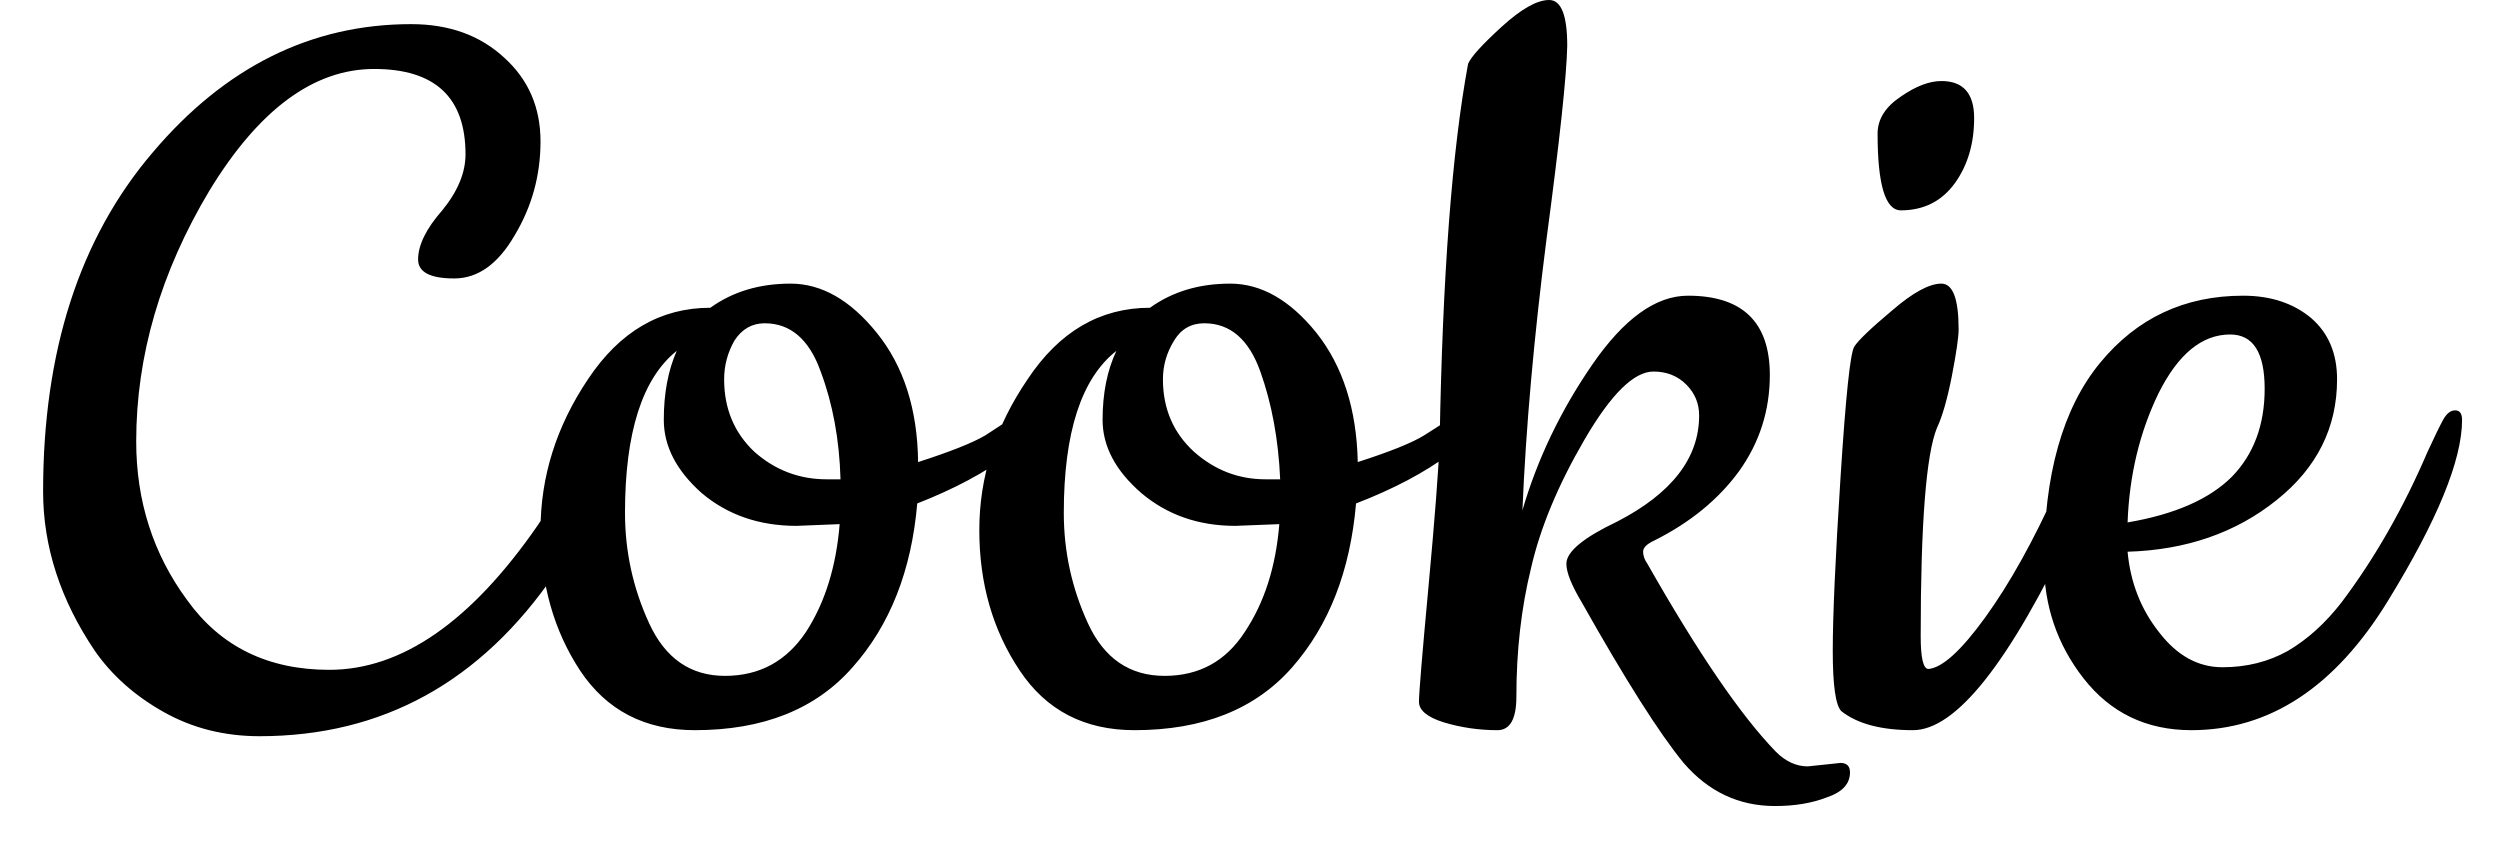 <svg width="29" height="10" viewBox="0 0 29 10" fill="none" xmlns="http://www.w3.org/2000/svg">
<path d="M6.24 6.09C6.307 5.997 6.4 5.833 6.52 5.6C6.82 5.067 7 4.8 7.06 4.8C7.12 4.8 7.15 4.837 7.15 4.91C7.15 5.37 6.913 5.95 6.44 6.65C5.58 7.91 4.437 8.54 3.01 8.54C2.603 8.54 2.233 8.447 1.9 8.26C1.567 8.073 1.3 7.837 1.1 7.55C0.7 6.957 0.5 6.34 0.5 5.7C0.5 4.073 0.923 2.763 1.77 1.77C2.61 0.777 3.61 0.28 4.77 0.28C5.21 0.28 5.57 0.41 5.85 0.67C6.13 0.923 6.27 1.247 6.27 1.64C6.27 2.033 6.17 2.397 5.97 2.73C5.777 3.063 5.543 3.23 5.27 3.23C4.99 3.23 4.85 3.157 4.85 3.01C4.85 2.843 4.943 2.653 5.13 2.44C5.31 2.22 5.4 2.003 5.4 1.79C5.4 1.13 5.047 0.8 4.34 0.8C3.64 0.8 3.003 1.27 2.43 2.21C1.863 3.157 1.58 4.127 1.58 5.12C1.58 5.813 1.777 6.427 2.17 6.96C2.557 7.5 3.107 7.77 3.82 7.77C4.66 7.77 5.467 7.21 6.24 6.09ZM10.65 5.36C11.023 5.24 11.283 5.137 11.43 5.05C11.57 4.957 11.68 4.887 11.76 4.84L11.92 4.75C11.967 4.717 12.007 4.7 12.04 4.7C12.113 4.7 12.15 4.743 12.15 4.83C12.15 4.917 12.003 5.063 11.71 5.27C11.423 5.483 11.067 5.673 10.64 5.84C10.573 6.62 10.323 7.253 9.89 7.74C9.463 8.227 8.853 8.47 8.06 8.47C7.48 8.47 7.037 8.24 6.73 7.78C6.423 7.313 6.27 6.77 6.27 6.15C6.27 5.53 6.453 4.947 6.82 4.4C7.187 3.847 7.66 3.57 8.24 3.57C8.5 3.383 8.81 3.29 9.17 3.29C9.53 3.29 9.863 3.48 10.17 3.86C10.483 4.247 10.643 4.747 10.65 5.36ZM9.74 6.08L9.24 6.1C8.807 6.1 8.44 5.973 8.14 5.72C7.847 5.46 7.7 5.177 7.7 4.87C7.7 4.563 7.75 4.297 7.85 4.07C7.45 4.39 7.25 5.017 7.25 5.95C7.25 6.397 7.343 6.823 7.53 7.23C7.717 7.637 8.01 7.84 8.41 7.84C8.81 7.84 9.123 7.67 9.35 7.33C9.57 6.99 9.7 6.573 9.74 6.08ZM8.87 3.75C8.723 3.75 8.607 3.817 8.52 3.95C8.44 4.09 8.4 4.24 8.4 4.4C8.4 4.74 8.517 5.02 8.75 5.24C8.99 5.453 9.27 5.56 9.59 5.56H9.75C9.737 5.1 9.66 4.683 9.52 4.31C9.387 3.937 9.17 3.75 8.87 3.75ZM15.75 5.36C16.123 5.24 16.38 5.137 16.52 5.05C16.667 4.957 16.777 4.887 16.85 4.84L17.02 4.75C17.067 4.717 17.103 4.7 17.13 4.7C17.203 4.7 17.24 4.743 17.24 4.83C17.24 4.917 17.097 5.063 16.81 5.27C16.523 5.483 16.163 5.673 15.73 5.84C15.663 6.62 15.417 7.253 14.99 7.74C14.563 8.227 13.953 8.47 13.16 8.47C12.58 8.47 12.137 8.24 11.83 7.78C11.517 7.313 11.36 6.77 11.36 6.15C11.36 5.53 11.547 4.947 11.92 4.4C12.287 3.847 12.76 3.57 13.34 3.57C13.6 3.383 13.91 3.29 14.27 3.29C14.63 3.29 14.963 3.48 15.27 3.86C15.577 4.247 15.737 4.747 15.75 5.36ZM14.84 6.08L14.33 6.1C13.903 6.1 13.54 5.973 13.24 5.72C12.94 5.46 12.79 5.177 12.79 4.87C12.79 4.563 12.843 4.297 12.95 4.07C12.543 4.39 12.34 5.017 12.34 5.95C12.34 6.397 12.433 6.823 12.62 7.23C12.807 7.637 13.103 7.84 13.51 7.84C13.91 7.84 14.22 7.67 14.44 7.33C14.667 6.99 14.8 6.573 14.84 6.08ZM13.97 3.75C13.817 3.75 13.7 3.817 13.62 3.95C13.533 4.09 13.49 4.24 13.49 4.4C13.49 4.74 13.61 5.02 13.85 5.24C14.09 5.453 14.367 5.56 14.68 5.56H14.85C14.83 5.1 14.753 4.683 14.62 4.31C14.487 3.937 14.27 3.75 13.97 3.75ZM20.97 8.89L21.35 8.85C21.423 8.85 21.46 8.887 21.46 8.96C21.46 9.093 21.37 9.19 21.19 9.25C21.017 9.317 20.817 9.35 20.59 9.35C20.17 9.35 19.817 9.183 19.53 8.85C19.25 8.51 18.857 7.89 18.35 6.99C18.23 6.79 18.17 6.64 18.17 6.54C18.17 6.4 18.367 6.237 18.76 6.05C19.393 5.723 19.71 5.313 19.71 4.82C19.71 4.68 19.66 4.56 19.56 4.46C19.46 4.36 19.333 4.31 19.18 4.31C18.953 4.31 18.687 4.573 18.38 5.1C18.073 5.627 17.867 6.123 17.76 6.59C17.647 7.05 17.59 7.547 17.59 8.08C17.59 8.34 17.517 8.47 17.37 8.47C17.157 8.47 16.95 8.44 16.75 8.38C16.557 8.32 16.46 8.24 16.46 8.14C16.46 8.04 16.497 7.597 16.57 6.81C16.643 6.023 16.687 5.457 16.7 5.11C16.733 3.203 16.843 1.747 17.03 0.74C17.063 0.66 17.193 0.517 17.42 0.31C17.647 0.103 17.83 0 17.97 0C18.11 0 18.18 0.177 18.18 0.53C18.173 0.877 18.093 1.623 17.94 2.77C17.793 3.917 17.7 4.967 17.66 5.92C17.833 5.327 18.103 4.763 18.47 4.23C18.837 3.697 19.207 3.43 19.58 3.43C20.213 3.43 20.53 3.737 20.53 4.35C20.53 4.763 20.41 5.137 20.17 5.47C19.93 5.797 19.603 6.063 19.19 6.27C19.103 6.31 19.06 6.353 19.06 6.4C19.06 6.447 19.077 6.493 19.11 6.54C19.697 7.573 20.193 8.3 20.6 8.72C20.713 8.833 20.837 8.89 20.97 8.89ZM21.78 1.55C21.78 1.383 21.87 1.24 22.05 1.12C22.223 1 22.38 0.94 22.52 0.94C22.773 0.94 22.9 1.083 22.9 1.37C22.9 1.663 22.827 1.913 22.68 2.12C22.527 2.333 22.317 2.44 22.05 2.44C21.87 2.44 21.78 2.143 21.78 1.55ZM22.19 8.47C21.823 8.47 21.547 8.397 21.36 8.25C21.293 8.183 21.26 7.95 21.26 7.55C21.26 7.143 21.29 6.473 21.35 5.54C21.41 4.6 21.463 4.093 21.51 4.02C21.557 3.947 21.703 3.807 21.95 3.6C22.19 3.393 22.38 3.29 22.52 3.29C22.653 3.29 22.72 3.467 22.72 3.82C22.72 3.913 22.693 4.097 22.64 4.37C22.587 4.637 22.53 4.833 22.47 4.96C22.343 5.267 22.28 6.073 22.28 7.38C22.28 7.633 22.31 7.76 22.37 7.76C22.53 7.747 22.75 7.547 23.03 7.16C23.31 6.773 23.587 6.277 23.86 5.67C24.133 5.063 24.3 4.76 24.36 4.76C24.42 4.76 24.45 4.797 24.45 4.87C24.45 5.13 24.317 5.547 24.05 6.12C23.31 7.687 22.69 8.47 22.19 8.47ZM25.42 8.47C24.9 8.47 24.483 8.27 24.17 7.87C23.863 7.477 23.71 7.027 23.71 6.52C23.71 5.507 23.927 4.737 24.36 4.21C24.787 3.69 25.34 3.43 26.02 3.43C26.34 3.43 26.603 3.517 26.81 3.69C27.01 3.863 27.11 4.1 27.11 4.4C27.11 4.96 26.877 5.427 26.41 5.8C25.937 6.18 25.36 6.38 24.68 6.4C24.713 6.76 24.837 7.073 25.05 7.34C25.257 7.607 25.5 7.74 25.78 7.74C26.06 7.74 26.313 7.677 26.54 7.55C26.767 7.417 26.973 7.23 27.16 6.99C27.547 6.477 27.88 5.893 28.16 5.24C28.24 5.067 28.3 4.943 28.34 4.87C28.38 4.797 28.427 4.76 28.48 4.76C28.533 4.76 28.56 4.797 28.56 4.87C28.56 5.337 28.273 6.037 27.7 6.97C27.087 7.97 26.327 8.47 25.42 8.47ZM24.68 6.06C25.227 5.967 25.63 5.79 25.89 5.53C26.143 5.27 26.27 4.93 26.27 4.51C26.27 4.09 26.137 3.88 25.87 3.88C25.543 3.88 25.267 4.107 25.04 4.56C24.82 5.013 24.7 5.513 24.68 6.06Z" fill="black"/>
</svg>
